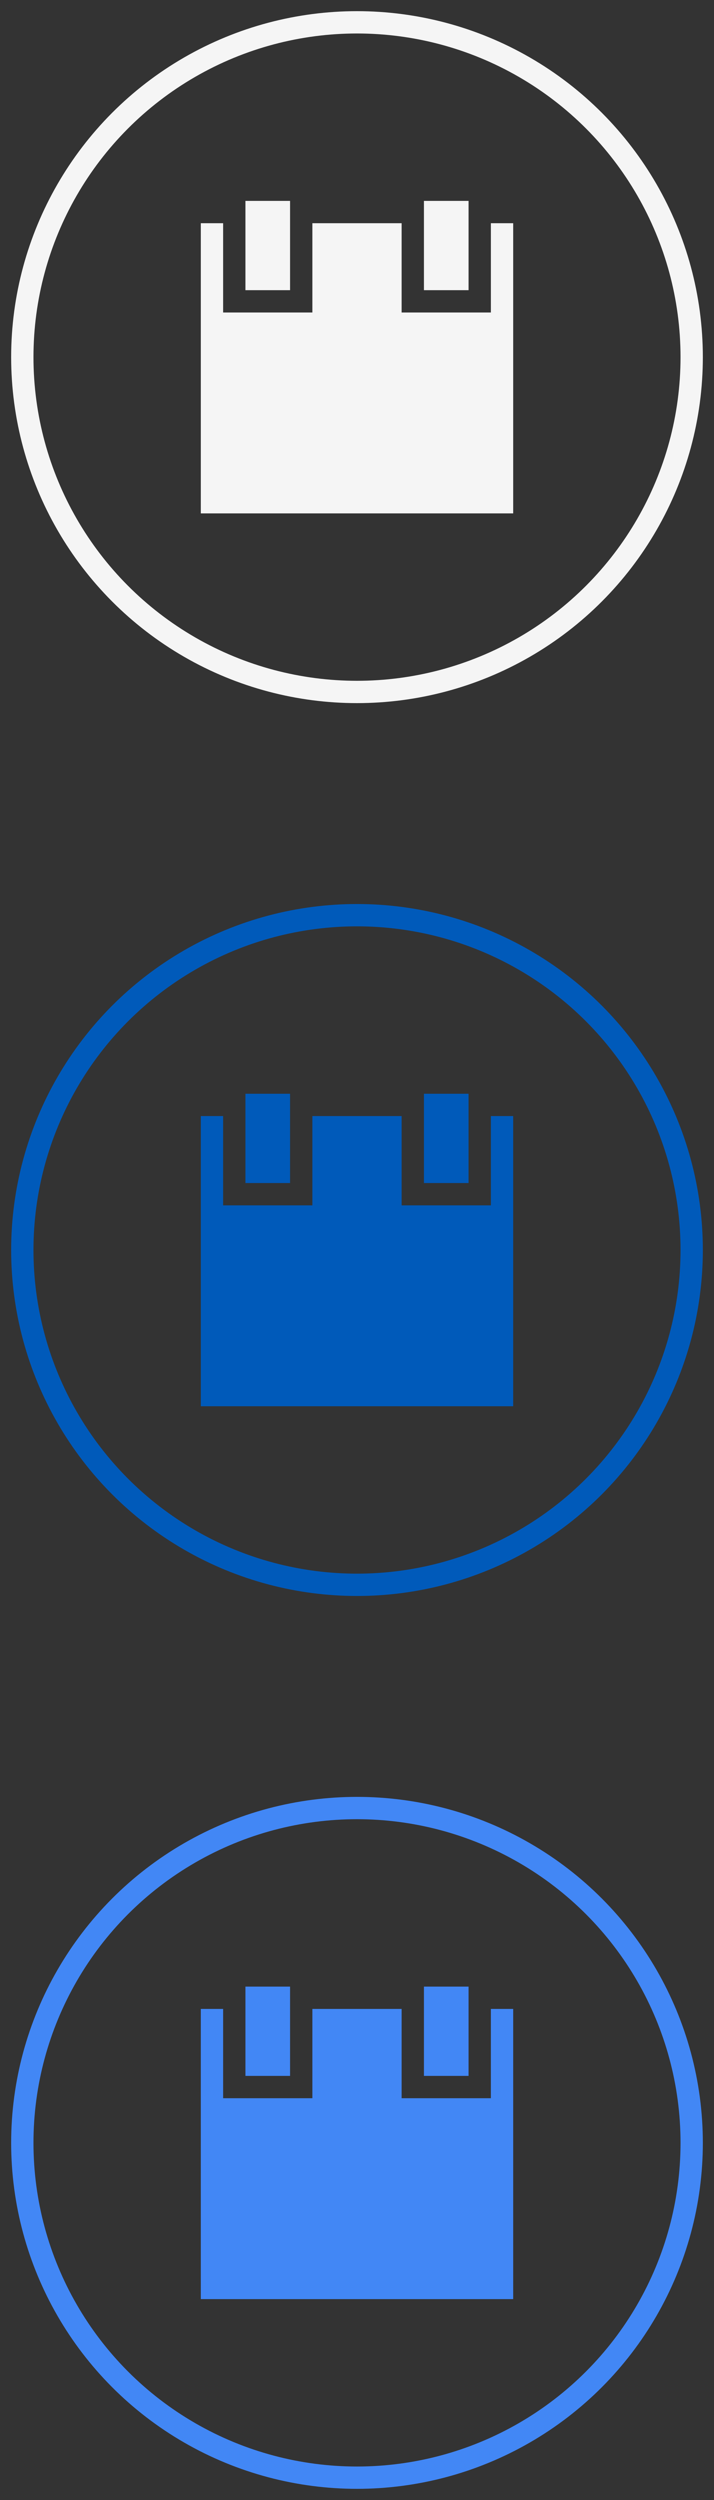 <?xml version="1.0" encoding="UTF-8" standalone="no"?>
<svg width="32px" height="112px" viewBox="0 0 32 112" version="1.1" xmlns="http://www.w3.org/2000/svg" xmlns:xlink="http://www.w3.org/1999/xlink">
    <rect x="0" y="0" width="32" height="112" fill="#333333" stroke="none"/>
    <!-- Generator: Sketch 3.8.3 (29802) - http://www.bohemiancoding.com/sketch -->
    <title>sb_schedule_meeting</title>
    <desc>Created with Sketch.</desc>
    <defs></defs>
    <g id="Page-1" stroke="none" stroke-width="1" fill="none" fill-rule="evenodd">
        <g id="sb_schedule_meeting">
            <ellipse id="Oval-7" stroke="#F5F5F5" cx="16" cy="16" rx="15" ry="15"></ellipse>
            <ellipse id="Oval-7" stroke="#005ABA" cx="16" cy="56" rx="15" ry="15"></ellipse>
            <ellipse id="Oval-7" stroke="#4287f5" cx="16" cy="96" rx="15" ry="15"></ellipse>
            <path d="M22.5,23 L23,23 L23,10 L22,10 L22,14 L18,14 L18,10 L14,10 L14,14 L10,14 L10,23 L22.5,23 Z M9,10 L10,10 L10,23 L9,23 L9,10 Z M11,9 L13,9 L13,13 L11,13 L11,9 Z M19,9 L21,9 L21,13 L19,13 L19,9 Z" id="Combined-Shape" fill="#F5F5F5"></path>
            <path d="M22.5,63 L23,63 L23,50 L22,50 L22,54 L18,54 L18,50 L14,50 L14,54 L10,54 L10,63 L22.5,63 Z M9,50 L10,50 L10,63 L9,63 L9,50 Z M11,49 L13,49 L13,53 L11,53 L11,49 Z M19,49 L21,49 L21,53 L19,53 L19,49 Z" id="Combined-Shape" fill="#005ABA"></path>
            <path d="M22.5,103 L23,103 L23,90 L22,90 L22,94 L18,94 L18,90 L14,90 L14,94 L10,94 L10,103 L22.5,103 Z M9,90 L10,90 L10,103 L9,103 L9,90 Z M11,89 L13,89 L13,93 L11,93 L11,89 Z M19,89 L21,89 L21,93 L19,93 L19,89 Z" id="Combined-Shape" fill="#4287f5"></path>
        </g>
    </g>
</svg>
